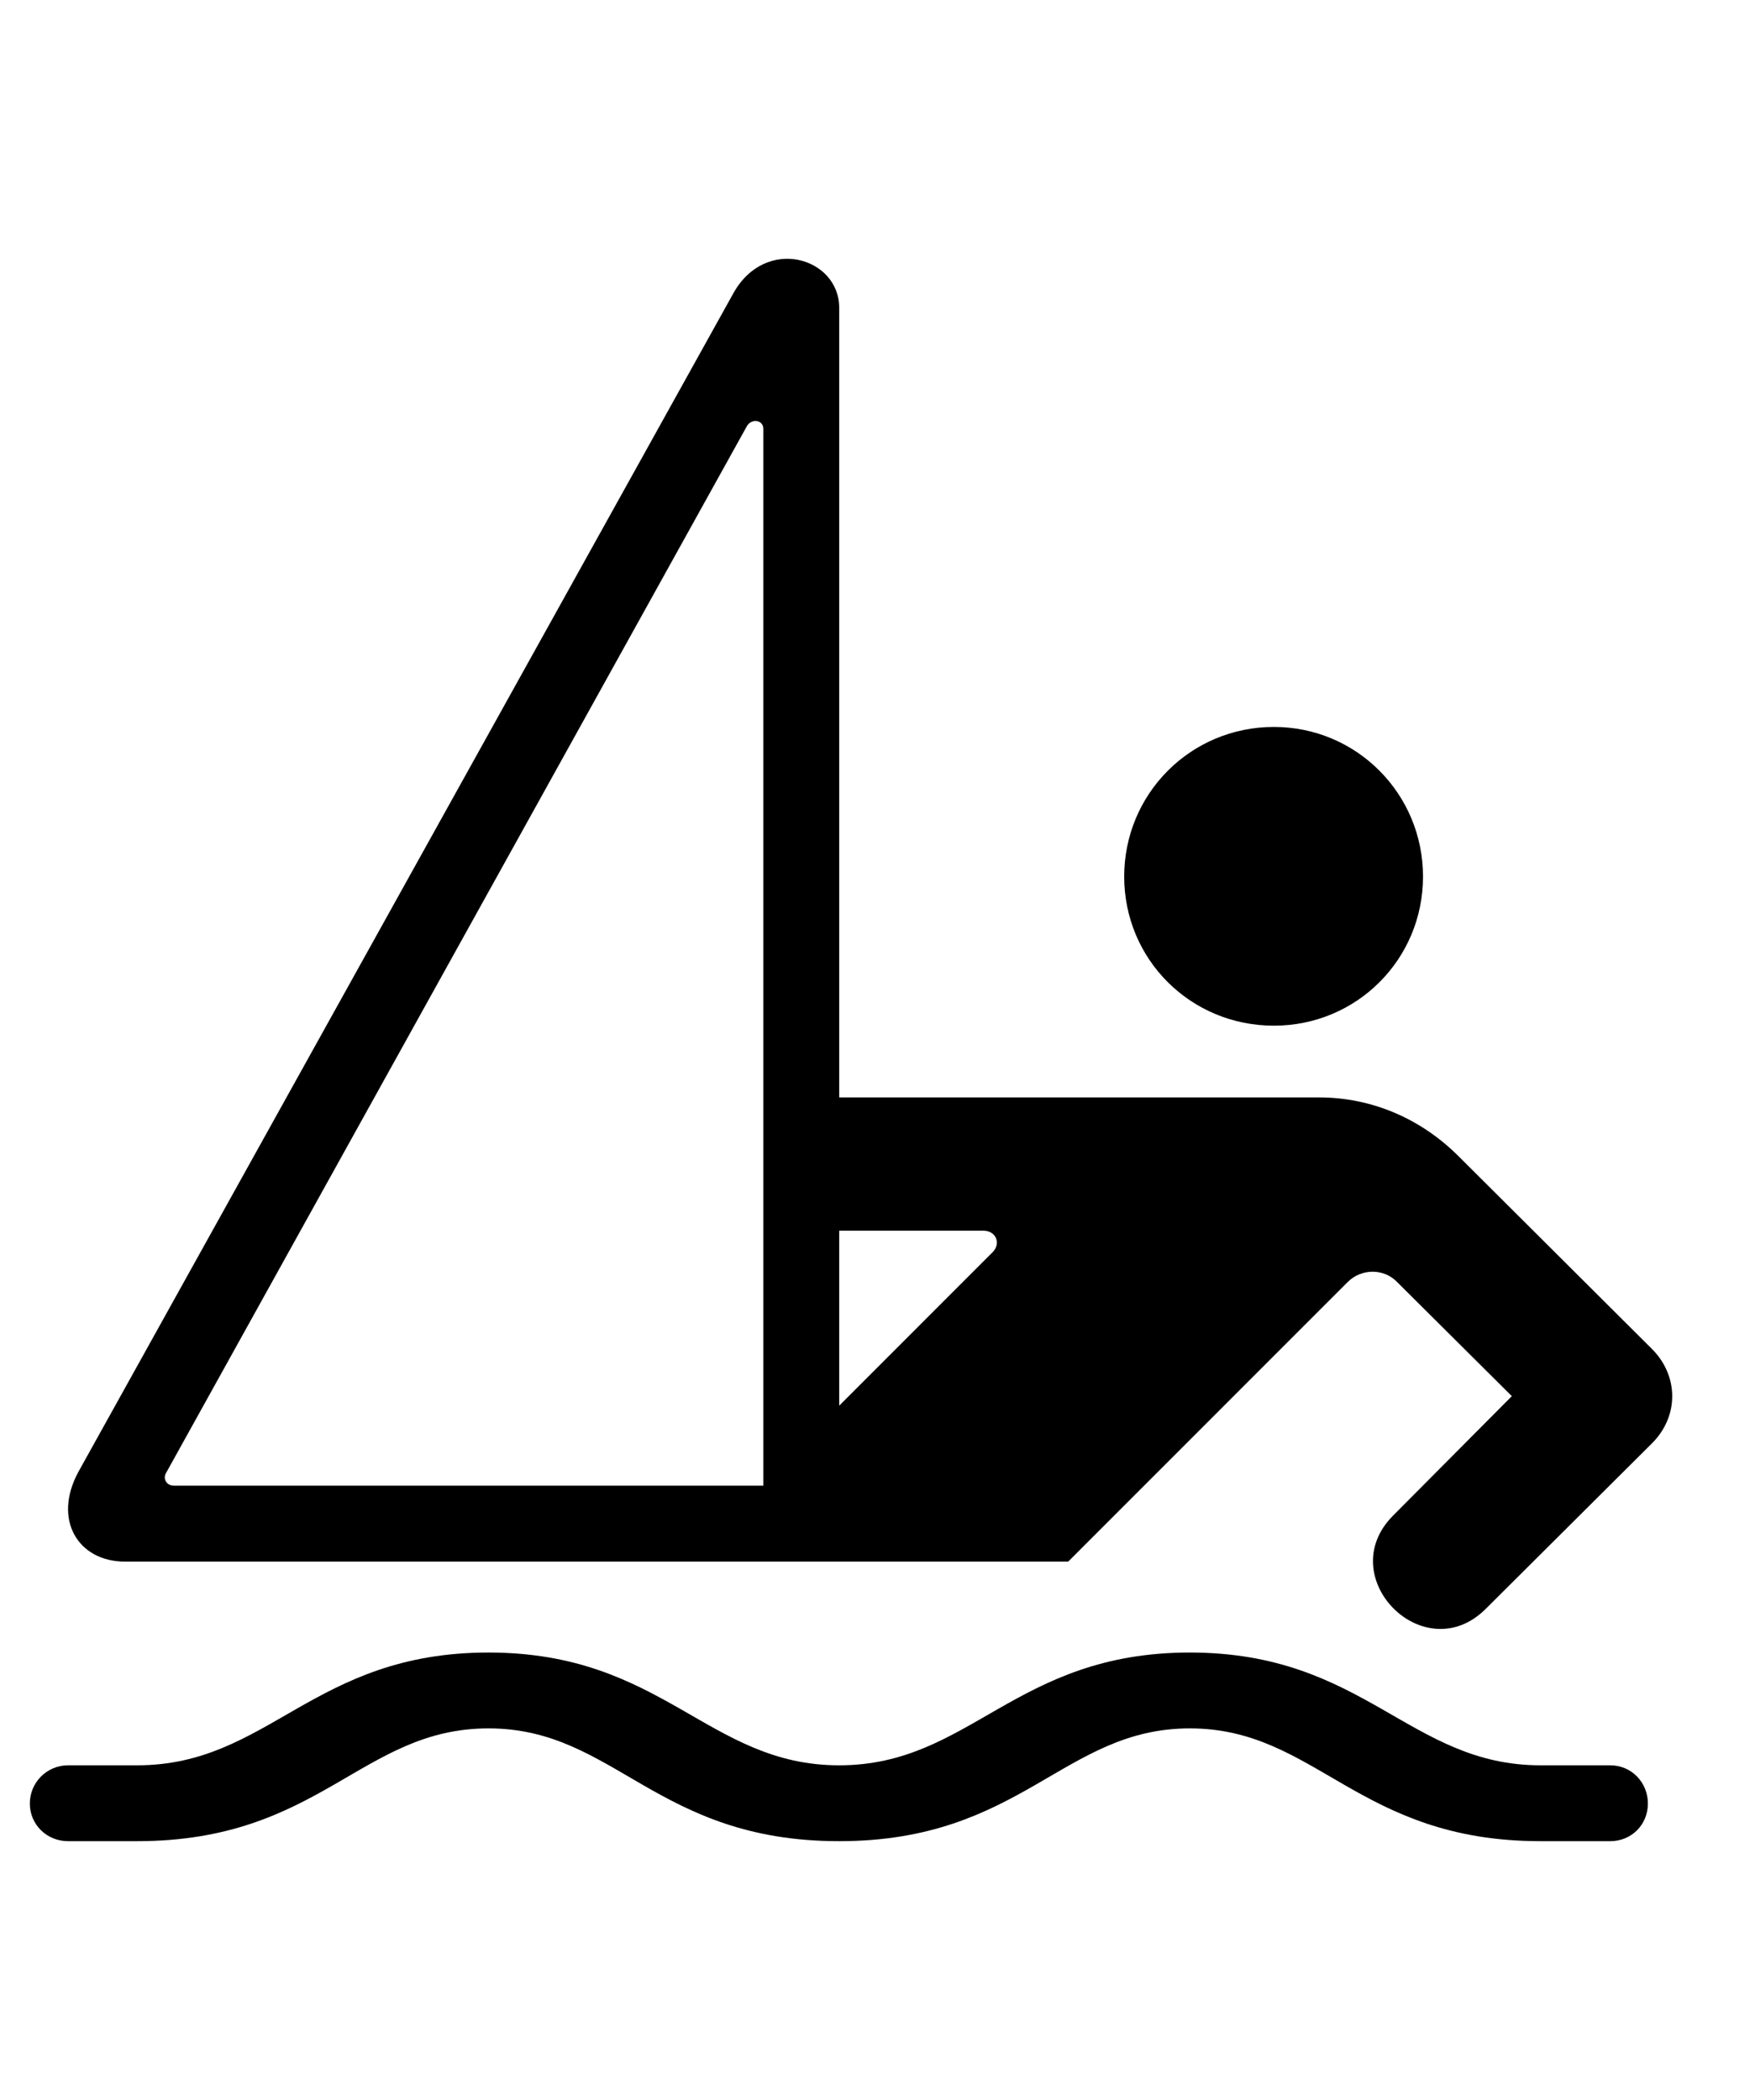 <svg
	color="rgb(0, 0, 0)"
	viewBox="0 0 20 24"
	fill="none"
	xmlns="http://www.w3.org/2000/svg"
>
	<path
		d="M1.427 17.847H12.208L15.403 14.651C15.559 14.495 15.817 14.495 15.966 14.651L17.278 15.956L15.919 17.323C15.223 18.026 16.278 19.089 16.981 18.386L18.88 16.495C19.192 16.183 19.184 15.722 18.88 15.417L16.669 13.214C16.239 12.784 15.677 12.542 15.075 12.542H9.591V3.518C9.591 2.94 8.747 2.69 8.38 3.354L0.895 16.823C0.599 17.37 0.895 17.847 1.427 17.847ZM1.989 16.979C1.895 16.979 1.864 16.893 1.895 16.839L8.536 4.87C8.591 4.776 8.724 4.8 8.724 4.901V16.979H1.989ZM14.559 11.722C15.505 11.722 16.263 10.964 16.263 10.018C16.263 9.073 15.505 8.308 14.559 8.308C13.606 8.308 12.848 9.073 12.848 10.018C12.848 10.964 13.606 11.722 14.559 11.722ZM11.239 14.065C11.38 14.065 11.442 14.206 11.348 14.307L9.591 16.065V14.065H11.239ZM0.778 21.042H1.567C3.661 21.042 4.13 19.753 5.583 19.753C7.028 19.753 7.497 21.042 9.591 21.042C11.677 21.042 12.153 19.753 13.598 19.753C15.044 19.753 15.52 21.042 17.606 21.042H18.403C18.645 21.042 18.833 20.854 18.833 20.612C18.833 20.37 18.645 20.175 18.403 20.175H17.606C16.106 20.175 15.598 18.886 13.598 18.886C11.598 18.886 11.091 20.175 9.591 20.175C8.091 20.175 7.583 18.886 5.583 18.886C3.575 18.886 3.075 20.175 1.567 20.175H0.778C0.536 20.175 0.341 20.37 0.341 20.612C0.341 20.854 0.536 21.042 0.778 21.042Z"
		fill="currentColor"
	/>
</svg>
